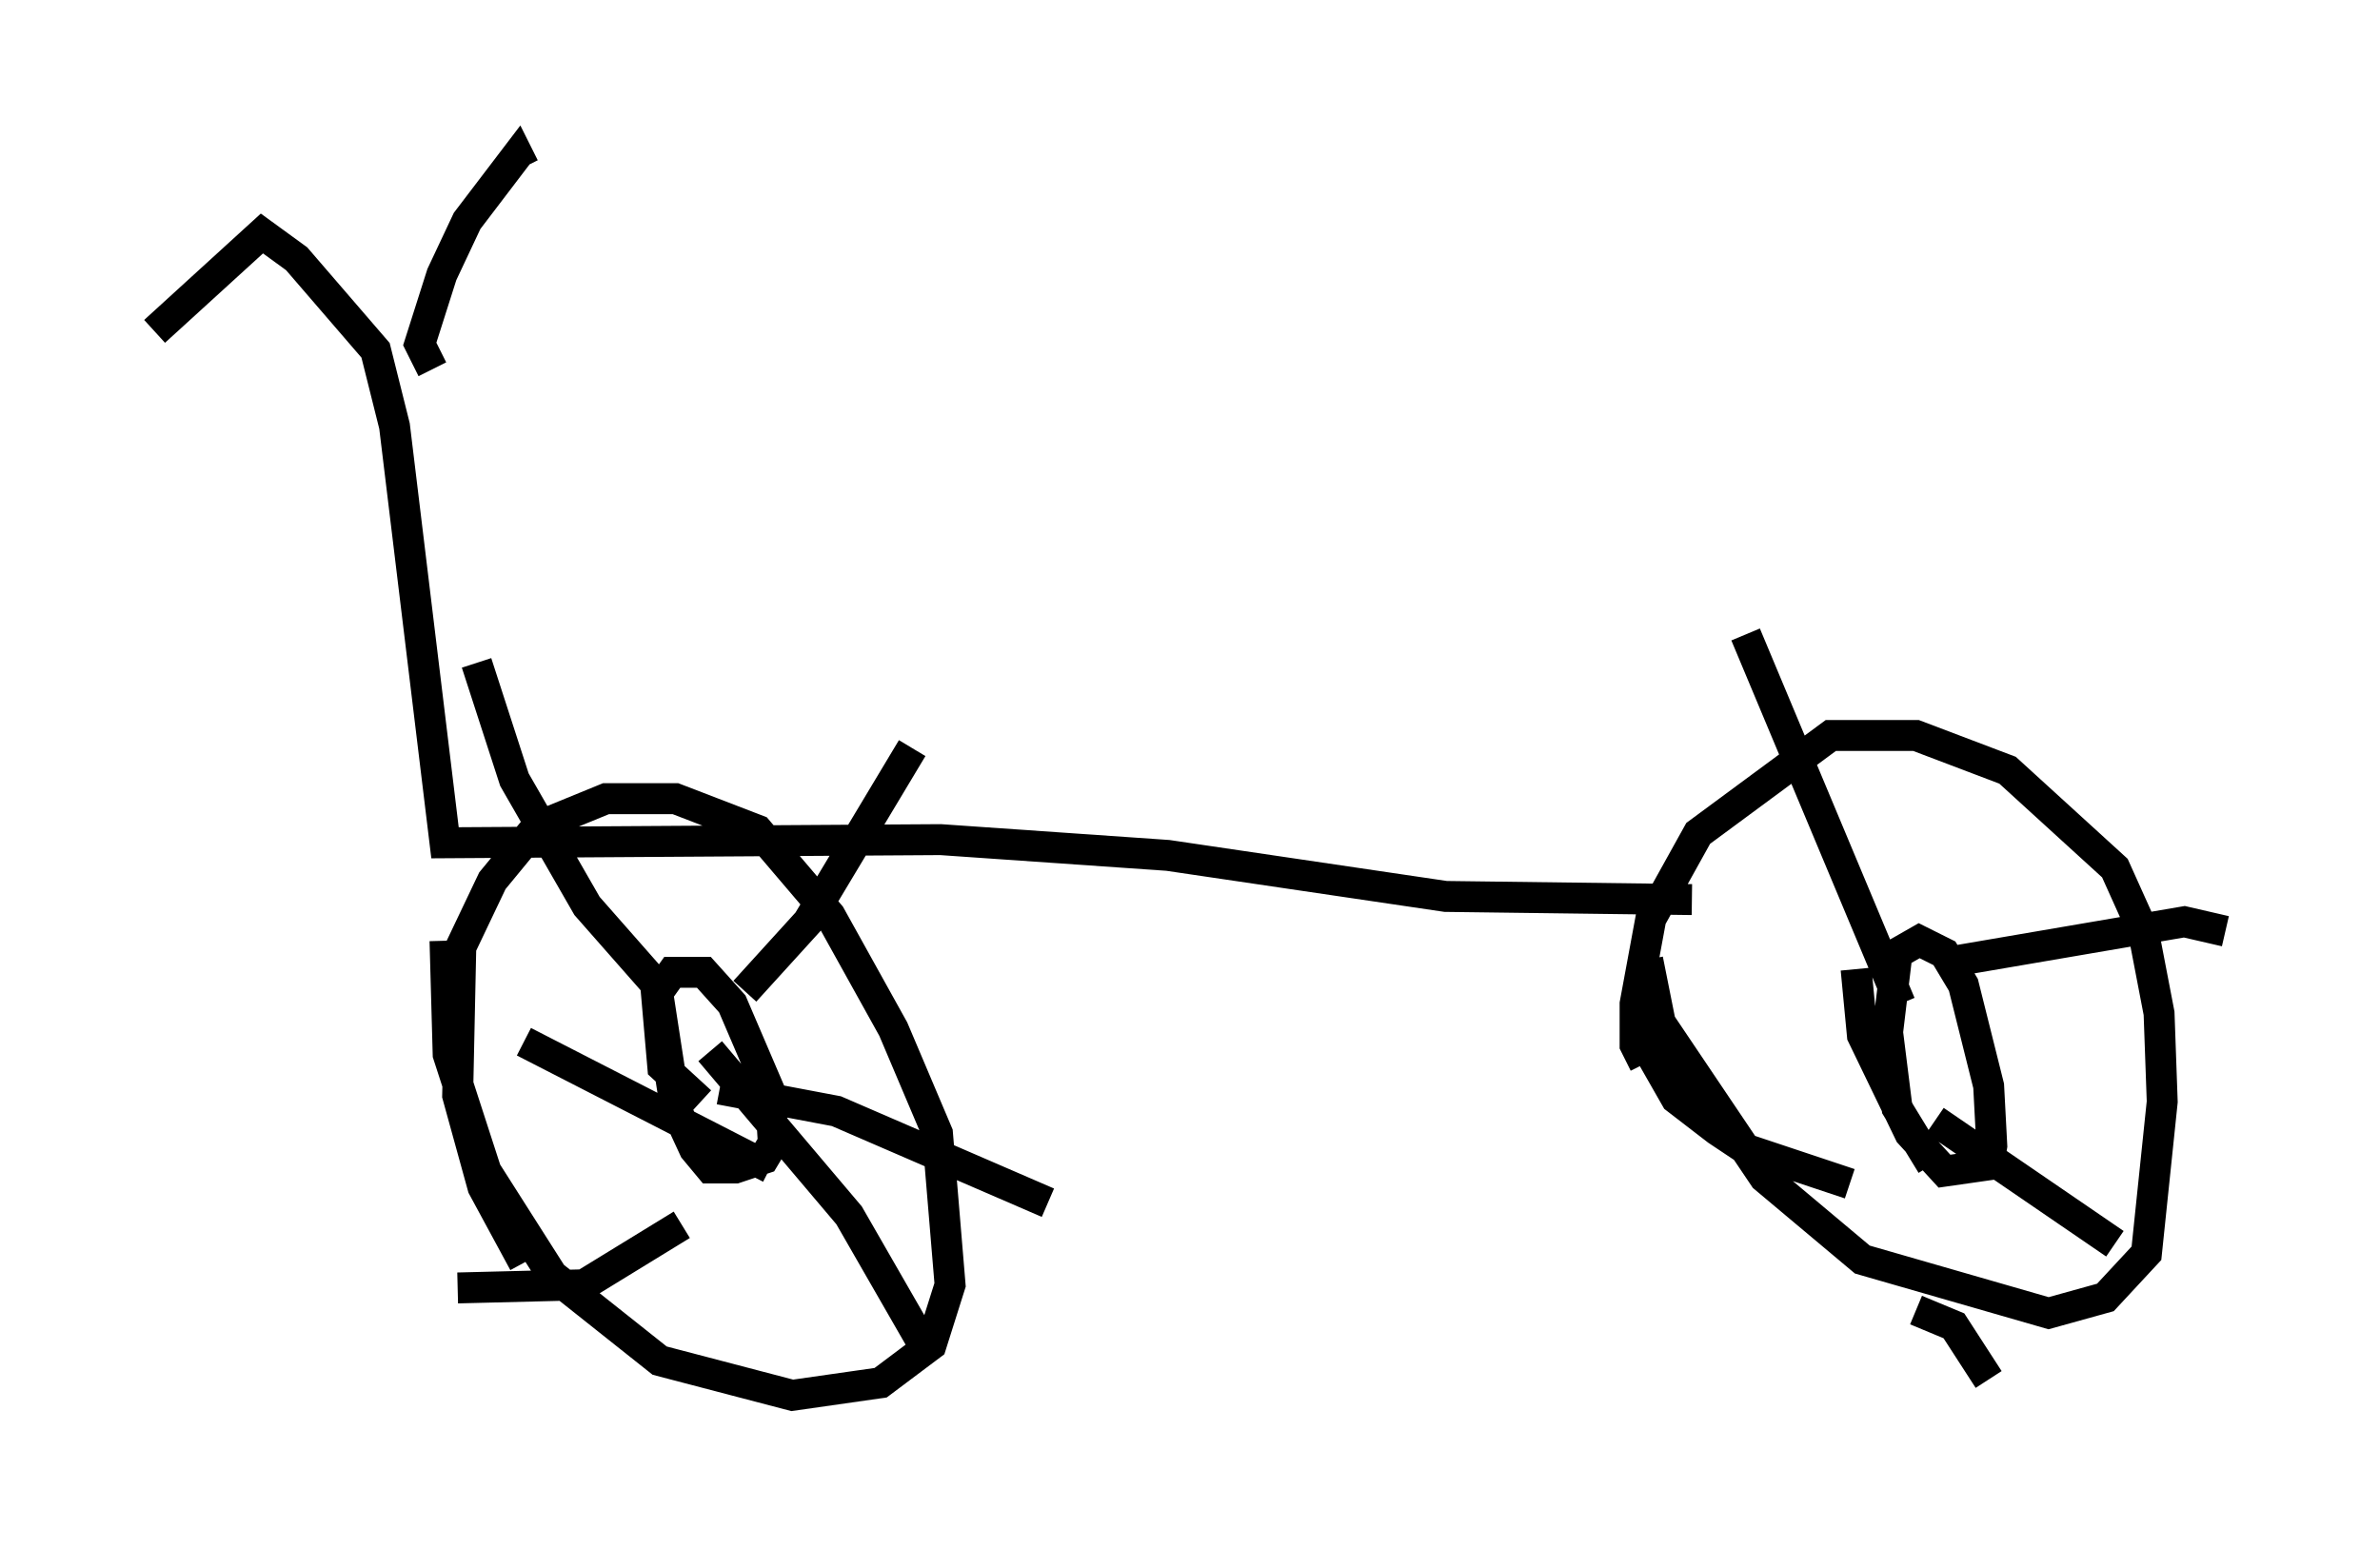 <?xml version="1.0" encoding="utf-8" ?>
<svg baseProfile="full" height="50.119" version="1.1" width="76.967" xmlns="http://www.w3.org/2000/svg" xmlns:ev="http://www.w3.org/2001/xml-events" xmlns:xlink="http://www.w3.org/1999/xlink"><defs /><rect fill="white" height="50.119" width="76.967" x="0" y="0" /><path d="M18.475, 42.363 m-1.531, -1.531 l-1.327, -2.45 -0.817, -2.96 l0.102, -4.798 1.021, -2.144 l1.429, -1.735 2.246, -0.919 l2.246, 0.0 2.654, 1.021 l2.348, 2.756 2.042, 3.675 l1.429, 3.369 0.408, 4.9 l-0.613, 1.94 -1.633, 1.225 l-2.858, 0.408 -4.288, -1.123 l-3.471, -2.756 -2.144, -3.369 l-1.225, -3.777 -0.102, -3.675 m8.269, 5.206 l-1.225, -1.123 -0.204, -2.348 l0.51, -0.715 1.021, 0.0 l0.919, 1.021 1.225, 2.858 l0.102, 1.633 -0.306, 0.51 l-0.919, 0.306 -0.817, 0.0 l-0.51, -0.613 -0.613, -1.327 l-0.613, -3.981 -2.246, -2.552 l-2.348, -4.083 -1.225, -3.777 m8.677, 10.617 l2.042, -2.246 3.369, -5.615 m-6.227, 11.025 l3.777, 0.715 6.84, 2.96 m-10.923, -4.9 l4.492, 5.308 2.348, 4.083 m-7.758, -3.777 l-3.165, 1.94 -4.083, 0.102 m10.106, -3.879 l-7.963, -4.083 m36.24, 0.715 l-0.306, -0.613 0.0, -1.327 l0.51, -2.756 1.531, -2.756 l4.288, -3.165 2.756, 0.0 l2.96, 1.123 3.471, 3.165 l0.919, 2.042 0.51, 2.654 l0.102, 2.858 -0.51, 4.9 l-1.327, 1.429 -1.838, 0.51 l-6.023, -1.735 -3.165, -2.654 l-3.369, -5.002 -0.408, -2.042 m9.188, 6.635 l-1.123, -1.838 -0.306, -2.45 l0.306, -2.552 0.715, -0.408 l0.817, 0.408 0.613, 1.021 l0.817, 3.267 0.102, 1.94 l-0.102, 0.613 -1.429, 0.204 l-1.123, -1.225 -1.531, -3.165 l-0.204, -2.144 m1.429, 1.123 l-5.002, -11.944 m6.431, 10.617 l7.758, -1.327 1.327, 0.306 m-9.392, 6.125 l5.819, 3.981 m-6.431, 2.144 l1.225, 0.51 1.123, 1.735 m-4.492, -6.329 l-3.369, -1.123 -0.919, -0.613 l-1.327, -1.021 -1.225, -2.144 m1.735, -4.288 l-7.963, -0.102 -8.983, -1.327 l-7.35, -0.51 -16.027, 0.102 l-1.633, -13.475 -0.613, -2.45 l-2.552, -2.96 -1.123, -0.817 l-3.471, 3.165 m8.983, 1.225 l-0.408, -0.817 0.715, -2.246 l0.817, -1.735 1.633, -2.144 l0.204, 0.408 " fill="none" stroke="black" stroke-width="1" /></svg>